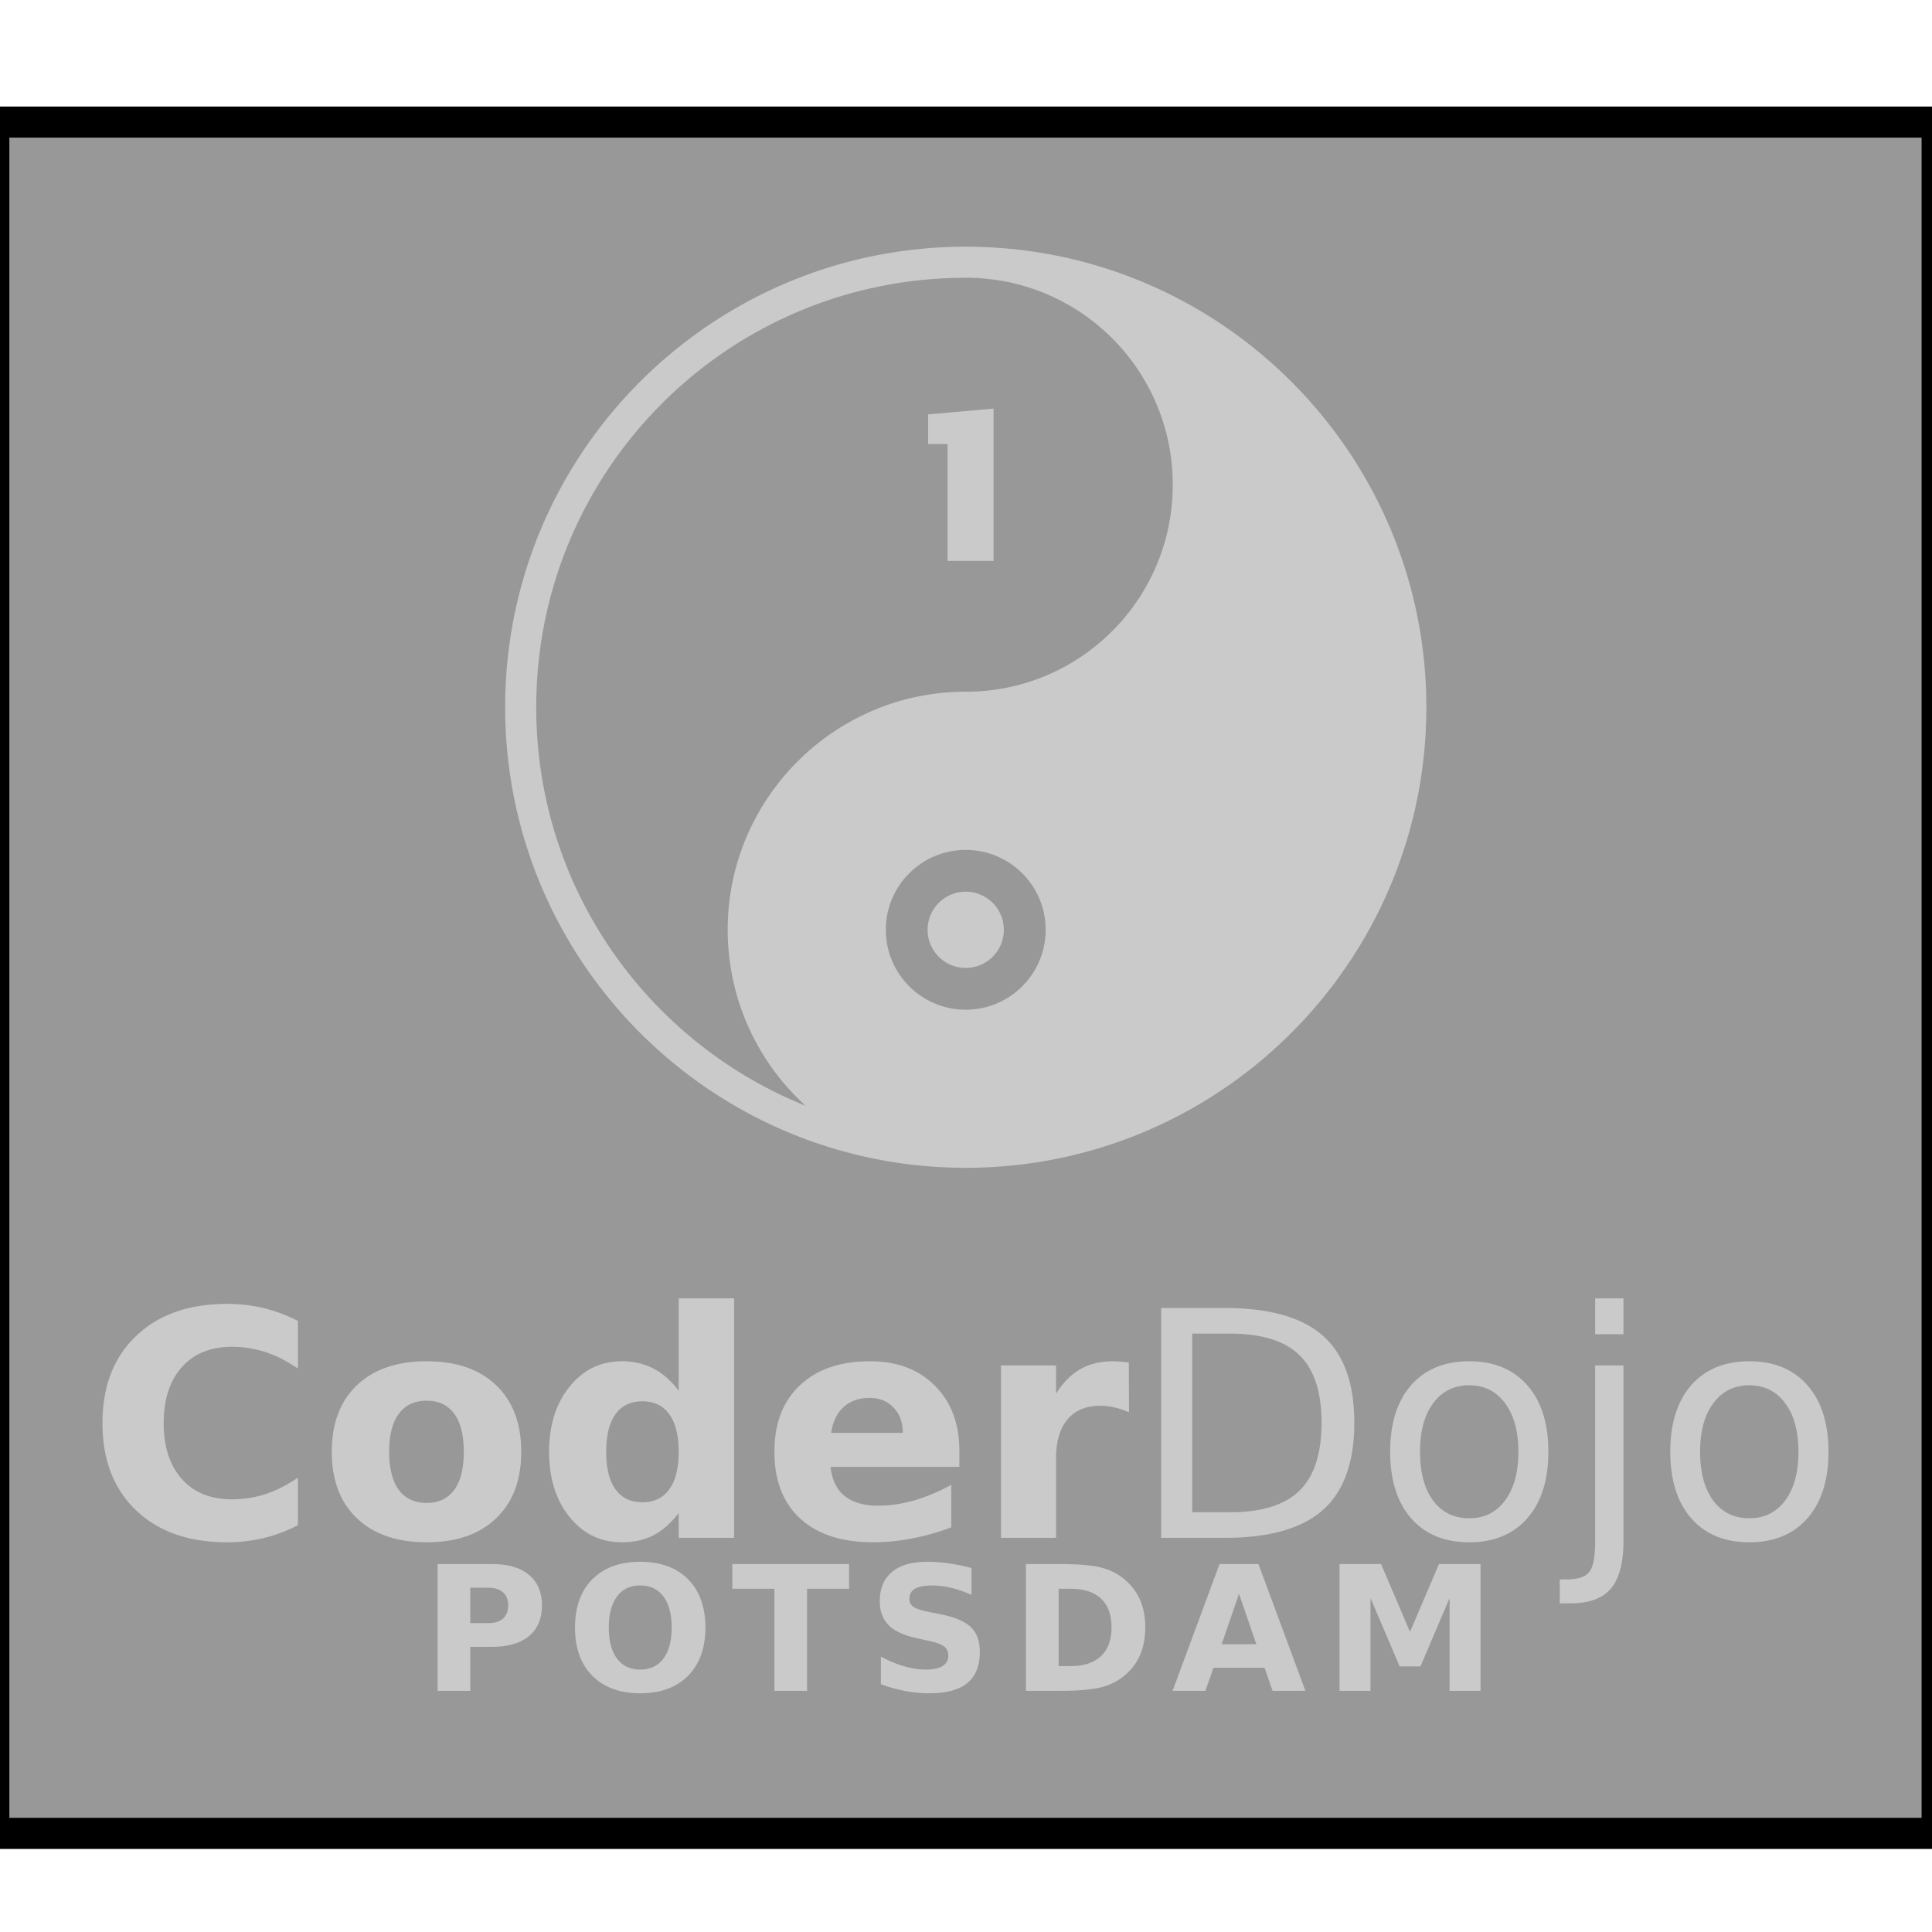 <?xml version="1.0" encoding="UTF-8" standalone="no"?>
<!-- Created with Inkscape (http://www.inkscape.org/) -->

<svg
   xmlns:dc="http://purl.org/dc/elements/1.1/"
   xmlns:cc="http://creativecommons.org/ns#"
   xmlns:rdf="http://www.w3.org/1999/02/22-rdf-syntax-ns#"
   xmlns:svg="http://www.w3.org/2000/svg"
   xmlns="http://www.w3.org/2000/svg"
   xmlns:xlink="http://www.w3.org/1999/xlink"
   xmlns:sodipodi="http://sodipodi.sourceforge.net/DTD/sodipodi-0.dtd"
   xmlns:inkscape="http://www.inkscape.org/namespaces/inkscape"
   width="1111.29"
   height="1111.29"
   id="svg9350"
   version="1.1"
   inkscape:version="0.48.5 r10040"
   sodipodi:docname="stempel.svg">
  <defs
     id="defs9352">
    <linearGradient
       id="linearGradient10027">
      <stop
         id="stop10029"
         offset="0"
         style="stop-color:#555753;stop-opacity:1" />
      <stop
         id="stop10031"
         offset="1"
         style="stop-color:#000000;stop-opacity:0" />
    </linearGradient>
    <linearGradient
       id="linearGradient9893">
      <stop
         style="stop-color:#d3d7cf;stop-opacity:1"
         offset="0"
         id="stop9895" />
      <stop
         style="stop-color:#ffffff;stop-opacity:1;"
         offset="1"
         id="stop9897" />
    </linearGradient>
    <linearGradient
       id="linearGradient9885">
      <stop
         style="stop-color:#40423f;stop-opacity:1;"
         offset="0"
         id="stop9887" />
      <stop
         style="stop-color:#000000;stop-opacity:1;"
         offset="1"
         id="stop9889" />
    </linearGradient>
    <linearGradient
       inkscape:collect="always"
       xlink:href="#linearGradient9885"
       id="linearGradient9976"
       x1="310.233"
       y1="-395.221"
       x2="159.764"
       y2="144.32"
       gradientUnits="userSpaceOnUse" />
    <linearGradient
       inkscape:collect="always"
       xlink:href="#linearGradient9885"
       id="linearGradient9996"
       gradientUnits="userSpaceOnUse"
       x1="310.233"
       y1="-395.221"
       x2="159.764"
       y2="144.32" />
    <linearGradient
       inkscape:collect="always"
       xlink:href="#linearGradient10027"
       id="linearGradient10025"
       gradientUnits="userSpaceOnUse"
       x1="120.105"
       y1="118.838"
       x2="69.23"
       y2="-138.278" />
    <linearGradient
       inkscape:collect="always"
       xlink:href="#linearGradient9893"
       id="linearGradient10280"
       gradientUnits="userSpaceOnUse"
       gradientTransform="translate(0,-880)"
       x1="147.487"
       y1="1003.593"
       x2="426.971"
       y2="533.599" />
    <linearGradient
       inkscape:collect="always"
       xlink:href="#linearGradient9885"
       id="linearGradient10282"
       gradientUnits="userSpaceOnUse"
       gradientTransform="translate(0,-6.016)"
       x1="426.971"
       y1="-340.385"
       x2="147.487"
       y2="129.609" />
    <linearGradient
       inkscape:collect="always"
       xlink:href="#linearGradient9885"
       id="linearGradient10284"
       gradientUnits="userSpaceOnUse"
       gradientTransform="translate(3.657,538.597)"
       x1="423.314"
       y1="-882.998"
       x2="143.83"
       y2="-413.004" />
    <linearGradient
       inkscape:collect="always"
       xlink:href="#linearGradient9893"
       id="linearGradient10286"
       gradientUnits="userSpaceOnUse"
       x1="147.487"
       y1="123.593"
       x2="426.971"
       y2="-346.401" />
    <path
       transform="matrix(28.346,0,0,28.346,-4256.827,-11436.715)"
       style="color:#000000;fill:none;stroke:none;stroke-width:8;marker:none;visibility:visible;display:inline;overflow:visible;enable-background:accumulate"
       d="m 130.981,391.775 c 17.038,3.004 34.469,3.004 51.507,10e-6"
       id="path3919"
       inkscape:connector-curvature="0"
       sodipodi:nodetypes="cc" />
    <linearGradient
       inkscape:collect="always"
       xlink:href="#linearGradient9885"
       id="linearGradient10371"
       x1="426.971"
       y1="-456.35"
       x2="147.487"
       y2="13.644"
       gradientUnits="userSpaceOnUse" />
    <linearGradient
       inkscape:collect="always"
       xlink:href="#linearGradient9893"
       id="linearGradient10397"
       gradientUnits="userSpaceOnUse"
       gradientTransform="translate(0,-880)"
       x1="147.487"
       y1="1003.593"
       x2="426.971"
       y2="533.599" />
    <linearGradient
       inkscape:collect="always"
       xlink:href="#linearGradient9885"
       id="linearGradient10399"
       gradientUnits="userSpaceOnUse"
       gradientTransform="translate(0,-6.016)"
       x1="426.971"
       y1="-340.385"
       x2="147.487"
       y2="129.609" />
    <linearGradient
       inkscape:collect="always"
       xlink:href="#linearGradient9885"
       id="linearGradient10401"
       gradientUnits="userSpaceOnUse"
       gradientTransform="translate(3.657,538.597)"
       x1="423.314"
       y1="-882.998"
       x2="143.83"
       y2="-413.004" />
    <linearGradient
       inkscape:collect="always"
       xlink:href="#linearGradient9893"
       id="linearGradient10403"
       gradientUnits="userSpaceOnUse"
       x1="147.487"
       y1="123.593"
       x2="426.971"
       y2="-346.401" />
    <linearGradient
       inkscape:collect="always"
       xlink:href="#linearGradient9885"
       id="linearGradient10405"
       gradientUnits="userSpaceOnUse"
       x1="426.971"
       y1="-456.35"
       x2="147.487"
       y2="13.644" />
    <linearGradient
       inkscape:collect="always"
       xlink:href="#linearGradient9885"
       id="linearGradient293755"
       gradientUnits="userSpaceOnUse"
       x1="426.971"
       y1="-456.35"
       x2="147.487"
       y2="13.644"
       gradientTransform="matrix(0.695,0,0,0.695,74.041,174.563)" />
    <linearGradient
       inkscape:collect="always"
       xlink:href="#linearGradient9893"
       id="linearGradient3955"
       gradientUnits="userSpaceOnUse"
       gradientTransform="translate(0,-880)"
       x1="147.487"
       y1="1003.593"
       x2="426.971"
       y2="533.599" />
    <linearGradient
       inkscape:collect="always"
       xlink:href="#linearGradient9885"
       id="linearGradient3957"
       gradientUnits="userSpaceOnUse"
       gradientTransform="translate(0,-6.016)"
       x1="426.971"
       y1="-340.385"
       x2="147.487"
       y2="129.609" />
    <linearGradient
       inkscape:collect="always"
       xlink:href="#linearGradient9885"
       id="linearGradient3959"
       gradientUnits="userSpaceOnUse"
       gradientTransform="translate(3.657,538.597)"
       x1="423.314"
       y1="-882.998"
       x2="143.83"
       y2="-413.004" />
    <linearGradient
       inkscape:collect="always"
       xlink:href="#linearGradient9893"
       id="linearGradient3961"
       gradientUnits="userSpaceOnUse"
       x1="147.487"
       y1="123.593"
       x2="426.971"
       y2="-346.401" />
    <linearGradient
       inkscape:collect="always"
       xlink:href="#linearGradient9885"
       id="linearGradient3963"
       gradientUnits="userSpaceOnUse"
       x1="426.971"
       y1="-456.35"
       x2="147.487"
       y2="13.644" />
    <linearGradient
       inkscape:collect="always"
       xlink:href="#linearGradient9885"
       id="linearGradient3965"
       gradientUnits="userSpaceOnUse"
       gradientTransform="matrix(0.695,0,0,0.695,74.041,174.563)"
       x1="426.971"
       y1="-456.35"
       x2="147.487"
       y2="13.644" />
    <linearGradient
       inkscape:collect="always"
       xlink:href="#linearGradient9885"
       id="linearGradient3969"
       gradientUnits="userSpaceOnUse"
       gradientTransform="matrix(0.695,0,0,0.695,73.379,1154.626)"
       x1="426.971"
       y1="-456.35"
       x2="147.487"
       y2="13.644" />
    <linearGradient
       inkscape:collect="always"
       xlink:href="#linearGradient9885"
       id="linearGradient3975"
       gradientUnits="userSpaceOnUse"
       x1="426.971"
       y1="-456.35"
       x2="147.487"
       y2="13.644"
       gradientTransform="translate(-0.661,980.062)" />
    <linearGradient
       inkscape:collect="always"
       xlink:href="#linearGradient9893"
       id="linearGradient3983"
       gradientUnits="userSpaceOnUse"
       gradientTransform="translate(0,-880)"
       x1="147.487"
       y1="1003.593"
       x2="426.971"
       y2="533.599" />
    <linearGradient
       inkscape:collect="always"
       xlink:href="#linearGradient9885"
       id="linearGradient3985"
       gradientUnits="userSpaceOnUse"
       gradientTransform="translate(0,-6.016)"
       x1="426.971"
       y1="-340.385"
       x2="147.487"
       y2="129.609" />
    <linearGradient
       inkscape:collect="always"
       xlink:href="#linearGradient9885"
       id="linearGradient3987"
       gradientUnits="userSpaceOnUse"
       gradientTransform="translate(3.657,538.597)"
       x1="423.314"
       y1="-882.998"
       x2="143.83"
       y2="-413.004" />
    <linearGradient
       inkscape:collect="always"
       xlink:href="#linearGradient9893"
       id="linearGradient3989"
       gradientUnits="userSpaceOnUse"
       x1="147.487"
       y1="123.593"
       x2="426.971"
       y2="-346.401" />
    <linearGradient
       inkscape:collect="always"
       xlink:href="#linearGradient9893"
       id="linearGradient3996"
       gradientUnits="userSpaceOnUse"
       gradientTransform="translate(0,-880)"
       x1="147.487"
       y1="1003.593"
       x2="426.971"
       y2="533.599" />
    <linearGradient
       inkscape:collect="always"
       xlink:href="#linearGradient9885"
       id="linearGradient3998"
       gradientUnits="userSpaceOnUse"
       gradientTransform="translate(0,-6.016)"
       x1="426.971"
       y1="-340.385"
       x2="147.487"
       y2="129.609" />
    <linearGradient
       inkscape:collect="always"
       xlink:href="#linearGradient9885"
       id="linearGradient4000"
       gradientUnits="userSpaceOnUse"
       gradientTransform="translate(3.657,538.597)"
       x1="423.314"
       y1="-882.998"
       x2="143.83"
       y2="-413.004" />
    <linearGradient
       inkscape:collect="always"
       xlink:href="#linearGradient9893"
       id="linearGradient4002"
       gradientUnits="userSpaceOnUse"
       x1="147.487"
       y1="123.593"
       x2="426.971"
       y2="-346.401" />
    <linearGradient
       inkscape:collect="always"
       xlink:href="#linearGradient9893"
       id="linearGradient4005"
       gradientUnits="userSpaceOnUse"
       x1="147.487"
       y1="123.593"
       x2="426.971"
       y2="-346.401"
       gradientTransform="translate(-0.661,870.113)" />
    <linearGradient
       inkscape:collect="always"
       xlink:href="#linearGradient9885"
       id="linearGradient4008"
       gradientUnits="userSpaceOnUse"
       gradientTransform="translate(2.995,1408.709)"
       x1="423.314"
       y1="-882.998"
       x2="143.83"
       y2="-413.004" />
    <linearGradient
       inkscape:collect="always"
       xlink:href="#linearGradient9885"
       id="linearGradient4011"
       gradientUnits="userSpaceOnUse"
       gradientTransform="translate(-0.661,864.097)"
       x1="426.971"
       y1="-340.385"
       x2="147.487"
       y2="129.609" />
    <linearGradient
       inkscape:collect="always"
       xlink:href="#linearGradient9893"
       id="linearGradient4014"
       gradientUnits="userSpaceOnUse"
       gradientTransform="translate(-0.661,-9.887)"
       x1="147.487"
       y1="1003.593"
       x2="426.971"
       y2="533.599" />
  </defs>
  <sodipodi:namedview
     id="base"
     pagecolor="#ffffff"
     bordercolor="#666666"
     borderopacity="1.0"
     inkscape:pageopacity="0.0"
     inkscape:pageshadow="2"
     inkscape:zoom="0.42382812"
     inkscape:cx="563.83999"
     inkscape:cy="459.47235"
     inkscape:document-units="px"
     inkscape:current-layer="layer1"
     showgrid="false"
     inkscape:snap-bbox="true"
     inkscape:object-nodes="true"
     inkscape:window-width="1042"
     inkscape:window-height="872"
     inkscape:window-x="498"
     inkscape:window-y="204"
     inkscape:window-maximized="0"
     inkscape:object-paths="true"
     inkscape:snap-intersection-paths="true"
     showborder="true"
     fit-margin-top="128"
     fit-margin-left="128"
     fit-margin-right="128"
     fit-margin-bottom="128">
    <inkscape:grid
       type="xygrid"
       id="grid9358"
       empspacing="16"
       visible="true"
       enabled="true"
       snapvisiblegridlinesonly="true"
       originx="300.167px"
       originy="438.586px" />
  </sodipodi:namedview>
  <g
     inkscape:label="Layer 1"
     inkscape:groupmode="layer"
     id="layer1"
     transform="translate(300.167,-379.658)">
    <path
       style="fill:#b3b3b3;fill-opacity:1;stroke:#666666;stroke-width:0;stroke-linecap:round;stroke-linejoin:round;stroke-miterlimit:4;stroke-opacity:1;stroke-dasharray:none;stroke-dashoffset:0"
       d="M -3.562 70.219 L -3.562 1054.562 L 1114.25 1054.562 L 1114.25 70.219 L -3.562 70.219 z M 555.5 141.875 C 556.868 141.875 558.235 141.897 559.594 141.938 C 559.697 141.941 559.803 141.934 559.906 141.938 C 704.094 144.304 820.438 262.075 820.438 406.812 C 820.438 551.56 704.077 669.337 559.875 671.688 L 559.594 671.688 C 559.456 671.696 559.353 671.709 559 671.719 A 8.942 8.942 0 0 1 558.906 671.719 C 557.817 671.733 556.701 671.75 555.5 671.75 C 554.12 671.75 552.746 671.728 551.375 671.688 C 551.291 671.685 551.208 671.69 551.125 671.688 C 406.908 669.354 290.562 551.571 290.562 406.812 C 290.562 262.012 406.975 144.205 551.25 141.938 C 551.233 141.938 551.372 141.938 551.375 141.938 C 551.39 141.934 551.49 141.918 551.969 141.906 A 8.942 8.942 0 0 1 552.062 141.906 C 553.152 141.892 554.298 141.875 555.5 141.875 z M 555.5 159.75 C 554.522 159.75 553.481 159.767 552.406 159.781 C 552.363 159.782 552.325 159.781 552.281 159.781 C 552.28 159.784 552.238 159.799 551.812 159.812 A 8.942 8.942 0 0 1 551.656 159.812 C 416.892 161.867 308.438 271.544 308.438 406.812 C 308.438 510.775 372.538 599.544 463.375 636.031 C 442.751 617.247 427.879 592.276 421.719 564.062 C 421.463 562.891 421.225 561.714 421 560.531 C 420.772 559.336 420.572 558.144 420.375 556.938 C 420.195 555.831 419.997 554.709 419.844 553.594 C 419.825 553.459 419.831 553.322 419.812 553.188 C 419.676 552.173 419.552 551.147 419.438 550.125 C 419.409 549.874 419.371 549.626 419.344 549.375 C 419.224 548.248 419.123 547.135 419.031 546 C 418.931 544.768 418.848 543.523 418.781 542.281 C 418.773 542.135 418.757 541.99 418.75 541.844 C 418.632 539.513 418.562 537.173 418.562 534.812 C 418.562 532.452 418.632 530.112 418.75 527.781 C 418.868 525.461 419.049 523.133 419.281 520.844 C 419.282 520.833 419.28 520.823 419.281 520.812 C 419.293 520.697 419.3 520.584 419.312 520.469 C 419.54 518.296 419.828 516.11 420.156 513.969 C 420.33 512.837 420.518 511.717 420.719 510.594 C 421.925 503.856 423.625 497.298 425.781 490.938 C 426.859 487.757 428.043 484.633 429.344 481.562 C 431.078 477.468 433.015 473.474 435.125 469.594 C 438.29 463.773 441.866 458.211 445.812 452.938 C 448.443 449.422 451.239 446.025 454.188 442.781 C 455.662 441.159 457.169 439.581 458.719 438.031 C 459.494 437.256 460.269 436.475 461.062 435.719 C 462.649 434.206 464.281 432.748 465.938 431.312 C 467.594 429.877 469.275 428.481 471 427.125 C 472.725 425.769 474.491 424.43 476.281 423.156 C 477.169 422.524 478.065 421.892 478.969 421.281 C 479.88 420.666 480.824 420.063 481.75 419.469 C 482.669 418.879 483.598 418.287 484.531 417.719 C 485.814 416.939 487.128 416.207 488.438 415.469 C 490.018 414.577 491.601 413.705 493.219 412.875 C 500.098 409.347 507.323 406.367 514.812 404.031 C 515.884 403.697 516.98 403.371 518.062 403.062 C 520.218 402.449 522.397 401.884 524.594 401.375 C 525.697 401.12 526.824 400.885 527.938 400.656 C 529.978 400.238 532.052 399.889 534.125 399.562 C 535.434 399.357 536.773 399.137 538.094 398.969 C 540.366 398.679 542.664 398.458 544.969 398.281 C 546.127 398.193 547.303 398.122 548.469 398.062 C 550.8 397.944 553.14 397.875 555.5 397.875 C 556.519 397.875 557.55 397.869 558.562 397.844 C 560.608 397.792 562.669 397.684 564.688 397.531 C 568.714 397.226 572.691 396.726 576.594 396.031 C 577.572 395.857 578.562 395.667 579.531 395.469 C 580.491 395.273 581.455 395.063 582.406 394.844 C 592.015 392.631 601.192 389.252 609.75 384.875 C 620.869 379.188 630.975 371.772 639.719 363.031 C 641.737 361.013 643.693 358.941 645.562 356.781 C 646.186 356.062 646.8 355.329 647.406 354.594 C 648.618 353.124 649.796 351.621 650.938 350.094 C 651.508 349.33 652.072 348.559 652.625 347.781 C 653.731 346.225 654.812 344.641 655.844 343.031 C 656.875 341.421 657.858 339.787 658.812 338.125 C 659.285 337.302 659.765 336.461 660.219 335.625 C 660.223 335.617 660.214 335.602 660.219 335.594 C 662.507 331.376 664.538 327.008 666.312 322.5 C 667.022 320.697 667.689 318.876 668.312 317.031 C 668.936 315.186 669.528 313.322 670.062 311.438 C 670.597 309.553 671.089 307.641 671.531 305.719 C 671.974 303.797 672.37 301.863 672.719 299.906 C 673.416 295.993 673.913 292.037 674.219 288 C 674.448 284.973 674.562 281.9 674.562 278.812 C 674.562 277.804 674.556 276.783 674.531 275.781 C 674.531 275.76 674.532 275.74 674.531 275.719 C 674.506 274.728 674.455 273.766 674.406 272.781 C 674.405 272.75 674.408 272.719 674.406 272.688 C 674.358 271.733 674.289 270.76 674.219 269.812 C 674.214 269.75 674.223 269.687 674.219 269.625 C 674.073 267.708 673.891 265.797 673.656 263.906 C 673.645 263.812 673.637 263.719 673.625 263.625 C 673.513 262.745 673.381 261.874 673.25 261 C 673.105 260.032 672.949 259.054 672.781 258.094 C 672.759 257.968 672.741 257.845 672.719 257.719 C 672.572 256.897 672.413 256.066 672.25 255.25 C 672.219 255.094 672.188 254.937 672.156 254.781 C 671.8 253.036 671.401 251.279 670.969 249.562 C 670.924 249.385 670.889 249.208 670.844 249.031 C 670.65 248.278 670.426 247.529 670.219 246.781 C 670.164 246.583 670.119 246.385 670.062 246.188 C 669.858 245.464 669.624 244.749 669.406 244.031 C 669.34 243.814 669.286 243.592 669.219 243.375 C 669.143 243.132 669.046 242.898 668.969 242.656 C 668.75 241.968 668.543 241.276 668.312 240.594 C 668.083 239.913 667.867 239.238 667.625 238.562 C 667.539 238.322 667.463 238.084 667.375 237.844 C 667.138 237.194 666.873 236.55 666.625 235.906 C 666.524 235.645 666.415 235.385 666.312 235.125 C 666.066 234.498 665.82 233.872 665.562 233.25 C 665.449 232.976 665.334 232.71 665.219 232.438 C 664.966 231.84 664.699 231.249 664.438 230.656 C 664.309 230.366 664.193 230.07 664.062 229.781 C 663.804 229.208 663.549 228.631 663.281 228.062 C 663.139 227.761 662.988 227.457 662.844 227.156 C 662.578 226.603 662.306 226.049 662.031 225.5 C 661.874 225.185 661.723 224.876 661.562 224.562 C 661.296 224.042 661.024 223.516 660.75 223 C 660.711 222.926 660.665 222.855 660.625 222.781 C 660.221 222.025 659.794 221.278 659.375 220.531 C 657.994 218.071 656.547 215.66 655 213.312 C 654.484 212.53 653.94 211.738 653.406 210.969 C 653.145 210.593 652.89 210.217 652.625 209.844 C 652.349 209.455 652.062 209.073 651.781 208.688 C 651.501 208.303 651.222 207.912 650.938 207.531 C 650.661 207.162 650.374 206.804 650.094 206.438 C 649.525 205.695 648.96 204.978 648.375 204.25 C 648.052 203.848 647.734 203.429 647.406 203.031 C 647.138 202.707 646.865 202.384 646.594 202.062 C 646.247 201.651 645.915 201.251 645.562 200.844 C 645.305 200.546 645.042 200.264 644.781 199.969 C 643.545 198.57 642.269 197.183 640.969 195.844 C 640.561 195.424 640.164 195.007 639.75 194.594 C 639.507 194.35 639.245 194.116 639 193.875 C 638.565 193.448 638.129 193.014 637.688 192.594 C 637.452 192.37 637.206 192.16 636.969 191.938 C 636.513 191.51 636.056 191.076 635.594 190.656 C 635.364 190.448 635.137 190.238 634.906 190.031 C 634.813 189.948 634.718 189.864 634.625 189.781 C 634.021 189.244 633.397 188.713 632.781 188.188 C 632.276 187.756 631.794 187.329 631.281 186.906 C 631.075 186.736 630.864 186.575 630.656 186.406 C 630.132 185.98 629.594 185.543 629.062 185.125 C 628.859 184.965 628.642 184.815 628.438 184.656 C 627.883 184.226 627.344 183.795 626.781 183.375 C 626.596 183.237 626.405 183.106 626.219 182.969 C 625.64 182.541 625.056 182.105 624.469 181.688 C 624.291 181.561 624.116 181.438 623.938 181.312 C 623.337 180.891 622.734 180.473 622.125 180.062 C 621.959 179.95 621.792 179.83 621.625 179.719 C 620.997 179.299 620.356 178.877 619.719 178.469 C 619.565 178.37 619.404 178.285 619.25 178.188 C 618.593 177.771 617.947 177.373 617.281 176.969 C 617.145 176.886 617.011 176.801 616.875 176.719 C 616.719 176.625 616.563 176.531 616.406 176.438 C 615.756 176.051 615.096 175.687 614.438 175.312 C 612.893 174.433 611.337 173.562 609.75 172.75 C 609.658 172.703 609.561 172.672 609.469 172.625 C 606.997 171.369 604.474 170.179 601.906 169.094 C 601.855 169.072 601.802 169.053 601.75 169.031 C 600.915 168.68 600.063 168.333 599.219 168 C 599.179 167.984 599.133 167.984 599.094 167.969 C 597.325 167.274 595.559 166.611 593.75 166 C 591.229 165.148 588.657 164.373 586.062 163.688 C 585.864 163.635 585.667 163.583 585.469 163.531 C 585.417 163.518 585.364 163.513 585.312 163.5 C 584.899 163.394 584.478 163.289 584.062 163.188 C 583.521 163.055 582.982 162.907 582.438 162.781 C 581.57 162.581 580.687 162.4 579.812 162.219 C 579.718 162.199 579.626 162.176 579.531 162.156 C 577.766 161.795 575.98 161.501 574.188 161.219 C 574.145 161.212 574.105 161.194 574.062 161.188 C 573.927 161.166 573.792 161.146 573.656 161.125 C 571.858 160.85 570.043 160.631 568.219 160.438 C 568.041 160.419 567.865 160.393 567.688 160.375 C 566.884 160.294 566.089 160.222 565.281 160.156 C 564.553 160.097 563.825 160.046 563.094 160 C 562.832 159.984 562.574 159.952 562.312 159.938 C 562.095 159.925 561.874 159.917 561.656 159.906 C 560.837 159.865 560.011 159.837 559.188 159.812 A 8.942 8.942 0 0 1 558.594 159.781 C 557.571 159.755 556.529 159.75 555.5 159.75 z M 571.5 235.031 L 571.5 322.625 L 545.031 322.625 L 545.031 255.375 L 533.875 255.375 L 533.875 238.375 L 571.5 235.031 z M 555.5 488.875 C 530.116 488.875 509.531 509.428 509.531 534.812 C 509.531 560.197 530.116 580.781 555.5 580.781 C 580.884 580.781 601.469 560.197 601.469 534.812 C 601.469 509.428 580.884 488.875 555.5 488.875 z M 555.5 512.906 C 567.606 512.906 577.406 522.706 577.406 534.812 C 577.406 546.919 567.606 556.75 555.5 556.75 C 543.394 556.75 533.562 546.919 533.562 534.812 C 533.562 522.706 543.394 512.906 555.5 512.906 z M 390.375 746.812 L 422.25 746.812 L 422.25 884.562 L 390.375 884.562 L 390.375 870.219 C 386.008 876.061 381.19 880.348 375.938 883.062 C 370.685 885.777 364.624 887.125 357.719 887.125 C 345.502 887.125 335.474 882.272 327.625 872.594 C 319.776 862.856 315.844 850.348 315.844 835.062 C 315.844 819.777 319.776 807.304 327.625 797.625 C 335.474 787.887 345.502 783 357.719 783 C 364.565 783 370.591 784.414 375.844 787.188 C 381.155 789.902 386.008 794.154 390.375 799.938 L 390.375 746.812 z M 917.531 746.812 L 933.812 746.812 L 933.812 767.438 L 917.531 767.438 L 917.531 746.812 z M 130.562 750 C 137.939 750 145.026 750.816 151.812 752.469 C 158.599 754.121 165.119 756.567 171.375 759.812 L 171.375 787.188 C 165.06 782.879 158.825 779.725 152.688 777.719 C 146.55 775.712 140.099 774.688 133.312 774.688 C 121.155 774.688 111.589 778.585 104.625 786.375 C 97.661 794.165 94.156 804.902 94.156 818.594 C 94.156 832.227 97.661 842.96 104.625 850.75 C 111.589 858.54 121.155 862.406 133.312 862.406 C 140.099 862.406 146.55 861.413 152.688 859.406 C 158.825 857.4 165.06 854.246 171.375 849.938 L 171.375 877.281 C 165.119 880.527 158.599 883.004 151.812 884.656 C 145.026 886.309 137.939 887.125 130.562 887.125 C 108.549 887.125 91.116 880.994 78.25 868.719 C 65.384 856.384 58.937 839.663 58.938 818.594 C 58.937 797.466 65.384 780.776 78.25 768.5 C 91.116 756.166 108.549 750 130.562 750 z M 667.906 752.375 L 704.625 752.375 C 730.238 752.375 749.051 757.724 761.031 768.406 C 773.011 779.029 779 795.682 779 818.344 C 779 841.124 772.977 857.849 760.938 868.531 C 748.898 879.213 730.12 884.562 704.625 884.562 L 667.906 884.562 L 667.906 752.375 z M 685.781 767.094 L 685.781 869.844 L 707.375 869.844 C 725.611 869.844 738.967 865.731 747.406 857.469 C 755.905 849.206 760.156 836.167 760.156 818.344 C 760.156 800.639 755.905 787.672 747.406 779.469 C 738.967 771.207 725.611 767.094 707.375 767.094 L 685.781 767.094 z M 245.469 783 C 262.524 783 275.814 787.606 285.375 796.812 C 294.995 806.019 299.812 818.774 299.812 835.062 C 299.812 851.351 294.995 864.106 285.375 873.312 C 275.814 882.519 262.524 887.125 245.469 887.125 C 228.354 887.125 214.96 882.519 205.281 873.312 C 195.662 864.106 190.844 851.351 190.844 835.062 C 190.844 818.774 195.662 806.019 205.281 796.812 C 214.96 787.606 228.354 783 245.469 783 z M 500.406 783 C 515.986 783 528.457 787.71 537.781 797.094 C 547.165 806.477 551.844 819.02 551.844 834.719 L 551.844 843.75 L 477.75 843.75 C 478.517 851.186 481.209 856.751 485.812 860.469 C 490.416 864.187 496.831 866.063 505.094 866.062 C 511.763 866.063 518.598 865.073 525.562 863.125 C 532.585 861.118 539.779 858.107 547.156 854.094 L 547.156 878.531 C 539.661 881.364 532.151 883.49 524.656 884.906 C 517.161 886.382 509.683 887.125 502.188 887.125 C 484.246 887.125 470.286 882.589 460.312 873.5 C 450.398 864.352 445.437 851.528 445.438 835.062 C 445.437 818.892 450.294 806.172 460.031 796.906 C 469.828 787.641 483.291 783 500.406 783 z M 640.469 783 C 641.531 783 642.667 783.07 643.906 783.188 C 645.146 783.247 646.952 783.424 649.312 783.719 L 649.406 812.406 C 646.632 811.108 643.836 810.153 641.062 809.562 C 638.348 808.913 635.617 808.594 632.844 808.594 C 624.699 808.594 618.426 811.216 614 816.469 C 609.633 821.662 607.437 829.137 607.438 838.875 L 607.438 884.562 L 575.75 884.562 L 575.75 785.406 L 607.438 785.406 L 607.438 801.688 C 611.51 795.196 616.185 790.482 621.438 787.531 C 626.749 784.522 633.092 783 640.469 783 z M 845.125 783 C 859.289 783 870.415 787.606 878.5 796.812 C 886.585 806.019 890.625 818.774 890.625 835.062 C 890.625 851.292 886.585 864.047 878.5 873.312 C 870.415 882.519 859.289 887.125 845.125 887.125 C 830.902 887.125 819.741 882.519 811.656 873.312 C 803.63 864.047 799.625 851.292 799.625 835.062 C 799.625 818.774 803.63 806.019 811.656 796.812 C 819.741 787.606 830.902 783 845.125 783 z M 1006.25 783 C 1020.414 783 1031.54 787.606 1039.625 796.812 C 1047.71 806.019 1051.75 818.774 1051.75 835.062 C 1051.75 851.292 1047.71 864.047 1039.625 873.312 C 1031.54 882.519 1020.414 887.125 1006.25 887.125 C 992.027 887.125 980.866 882.519 972.781 873.312 C 964.755 864.047 960.75 851.292 960.75 835.062 C 960.75 818.774 964.755 806.019 972.781 796.812 C 980.866 787.606 992.027 783 1006.25 783 z M 917.531 785.406 L 933.812 785.406 L 933.812 886.312 C 933.812 898.942 931.402 908.084 926.562 913.75 C 921.782 919.416 914.057 922.25 903.375 922.25 L 897.188 922.25 L 897.188 908.469 L 901.5 908.469 C 907.697 908.469 911.945 907.017 914.188 904.125 C 916.43 901.292 917.531 895.342 917.531 886.312 L 917.531 785.406 z M 845.125 796.812 C 836.391 796.813 829.482 800.248 824.406 807.094 C 819.331 813.881 816.812 823.2 816.812 835.062 C 816.812 846.925 819.296 856.279 824.312 863.125 C 829.388 869.912 836.332 873.313 845.125 873.312 C 853.8 873.313 860.675 869.877 865.75 863.031 C 870.825 856.185 873.375 846.866 873.375 835.062 C 873.375 823.318 870.825 814.033 865.75 807.188 C 860.675 800.283 853.8 796.813 845.125 796.812 z M 1006.25 796.812 C 997.516 796.813 990.607 800.248 985.531 807.094 C 980.456 813.881 977.906 823.2 977.906 835.062 C 977.906 846.925 980.421 856.279 985.438 863.125 C 990.513 869.912 997.457 873.313 1006.25 873.312 C 1014.925 873.313 1021.799 869.877 1026.875 863.031 C 1031.95 856.185 1034.469 846.866 1034.469 835.062 C 1034.469 823.318 1031.95 814.033 1026.875 807.188 C 1021.799 800.283 1014.925 796.813 1006.25 796.812 z M 500.219 804.094 C 494.081 804.094 489.117 805.831 485.281 809.312 C 481.445 812.736 479.038 817.696 478.094 824.188 L 519.281 824.188 C 519.281 818.168 517.51 813.315 513.969 809.656 C 510.487 805.938 505.884 804.094 500.219 804.094 z M 245.469 805.688 C 238.446 805.688 233.062 808.206 229.344 813.281 C 225.685 818.298 223.844 825.561 223.844 835.062 C 223.844 844.564 225.685 851.862 229.344 856.938 C 233.062 861.954 238.446 864.469 245.469 864.469 C 252.374 864.469 257.653 861.954 261.312 856.938 C 264.971 851.862 266.781 844.564 266.781 835.062 C 266.781 825.561 264.971 818.298 261.312 813.281 C 257.653 808.206 252.374 805.688 245.469 805.688 z M 369.469 806.031 C 362.741 806.031 357.6 808.511 354 813.469 C 350.459 818.426 348.687 825.62 348.688 835.062 C 348.687 844.505 350.459 851.699 354 856.656 C 357.6 861.614 362.741 864.094 369.469 864.094 C 376.256 864.094 381.428 861.614 384.969 856.656 C 388.569 851.699 390.375 844.505 390.375 835.062 C 390.375 825.62 388.569 818.426 384.969 813.469 C 381.428 808.511 376.256 806.031 369.469 806.031 z M 368.25 898.344 C 379.969 898.344 389.141 901.701 395.781 908.406 C 402.422 915.112 405.75 924.371 405.75 936.188 C 405.75 947.971 402.422 957.201 395.781 963.906 C 389.141 970.612 379.969 973.969 368.25 973.969 C 356.564 973.969 347.392 970.612 340.719 963.906 C 334.078 957.201 330.75 947.971 330.75 936.188 C 330.75 924.371 334.078 915.112 340.719 908.406 C 347.392 901.701 356.564 898.344 368.25 898.344 z M 533.312 898.344 C 537.316 898.344 541.424 898.632 545.656 899.25 C 549.888 899.836 554.288 900.733 558.812 901.938 L 558.812 917.375 C 554.809 915.585 550.902 914.224 547.094 913.312 C 543.285 912.401 539.667 911.969 536.281 911.969 C 531.789 911.969 528.492 912.576 526.344 913.812 C 524.195 915.05 523.094 916.958 523.094 919.562 C 523.094 921.516 523.818 923.05 525.25 924.156 C 526.715 925.231 529.348 926.156 533.156 926.938 L 541.188 928.562 C 549.293 930.19 555.051 932.648 558.469 935.969 C 561.887 939.289 563.594 944.005 563.594 950.125 C 563.594 958.165 561.191 964.155 556.406 968.094 C 551.654 972 544.392 973.969 534.594 973.969 C 529.971 973.969 525.311 973.535 520.656 972.656 C 516.001 971.777 511.342 970.475 506.688 968.75 L 506.688 952.875 C 511.342 955.349 515.858 957.23 520.188 958.5 C 524.549 959.737 528.745 960.344 532.781 960.344 C 536.883 960.344 540.006 959.648 542.188 958.281 C 544.368 956.914 545.469 954.977 545.469 952.438 C 545.469 950.159 544.716 948.393 543.219 947.156 C 541.754 945.919 538.802 944.82 534.375 943.844 L 527.125 942.219 C 519.833 940.656 514.479 938.168 511.094 934.75 C 507.741 931.332 506.062 926.732 506.062 920.938 C 506.062 913.678 508.406 908.094 513.094 904.188 C 517.781 900.281 524.523 898.344 533.312 898.344 z M 251.688 899.656 L 282.906 899.656 C 292.184 899.656 299.302 901.71 304.25 905.844 C 309.23 909.945 311.719 915.82 311.719 923.438 C 311.719 931.087 309.23 936.96 304.25 941.094 C 299.302 945.195 292.184 947.25 282.906 947.25 L 270.5 947.25 L 270.5 972.562 L 251.688 972.562 L 251.688 899.656 z M 421.219 899.656 L 488.406 899.656 L 488.406 913.875 L 464.219 913.875 L 464.219 972.562 L 445.438 972.562 L 445.438 913.875 L 421.219 913.875 L 421.219 899.656 z M 590.125 899.656 L 609.969 899.656 C 621.036 899.656 629.253 900.436 634.656 902.031 C 640.092 903.594 644.751 906.287 648.625 910.062 C 652.043 913.35 654.59 917.141 656.25 921.438 C 657.91 925.734 658.75 930.595 658.75 936.031 C 658.75 941.533 657.91 946.452 656.25 950.781 C 654.59 955.078 652.043 958.869 648.625 962.156 C 644.719 965.932 640.031 968.624 634.562 970.219 C 629.094 971.781 620.906 972.562 609.969 972.562 L 590.125 972.562 L 590.125 899.656 z M 701.469 899.656 L 723.875 899.656 L 750.875 972.562 L 731.969 972.562 L 727.375 959.281 L 698 959.281 L 693.344 972.562 L 674.469 972.562 L 701.469 899.656 z M 770.5 899.656 L 794.406 899.656 L 811.031 938.656 L 827.719 899.656 L 851.594 899.656 L 851.594 972.562 L 833.812 972.562 L 833.812 919.219 L 817.031 958.531 L 805.094 958.531 L 788.312 919.219 L 788.312 972.562 L 770.5 972.562 L 770.5 899.656 z M 367.188 911.969 C 361.967 912.217 357.866 914.345 354.906 918.312 C 351.749 922.544 350.187 928.505 350.188 936.188 C 350.187 943.837 351.749 949.768 354.906 954 C 358.064 958.232 362.521 960.344 368.25 960.344 C 374.012 960.344 378.467 958.232 381.625 954 C 384.782 949.768 386.344 943.837 386.344 936.188 C 386.344 928.505 384.782 922.544 381.625 918.312 C 378.467 914.081 374.012 911.969 368.25 911.969 C 367.892 911.969 367.536 911.952 367.188 911.969 z M 270.5 913.281 L 270.5 933.625 L 280.906 933.625 C 284.552 933.625 287.358 932.758 289.344 931 C 291.329 929.21 292.312 926.693 292.312 923.438 C 292.312 920.182 291.329 917.664 289.344 915.906 C 287.358 914.149 284.552 913.281 280.906 913.281 L 270.5 913.281 z M 608.938 913.875 L 608.938 958.344 L 615.688 958.344 C 623.37 958.344 629.213 956.434 633.25 952.625 C 637.319 948.816 639.344 943.29 639.344 936.031 C 639.344 928.805 637.349 923.307 633.312 919.531 C 629.276 915.755 623.402 913.875 615.688 913.875 L 608.938 913.875 z M 712.688 916.75 L 702.688 945.75 L 722.656 945.75 L 712.688 916.75 z "
       transform="translate(-300.167,379.658)"
       id="rect3130" />
    <rect
       style="fill:#666666;fill-opacity:0.341;stroke:#000000;stroke-width:17.882;stroke-linecap:round;stroke-linejoin:round;stroke-miterlimit:4;stroke-opacity:1;stroke-dasharray:none;stroke-dashoffset:0"
       id="rect4031"
       width="1117.812"
       height="984.344"
       x="-3.562"
       y="70.219"
       transform="translate(-300.167,379.658)" />
  </g>
</svg>
